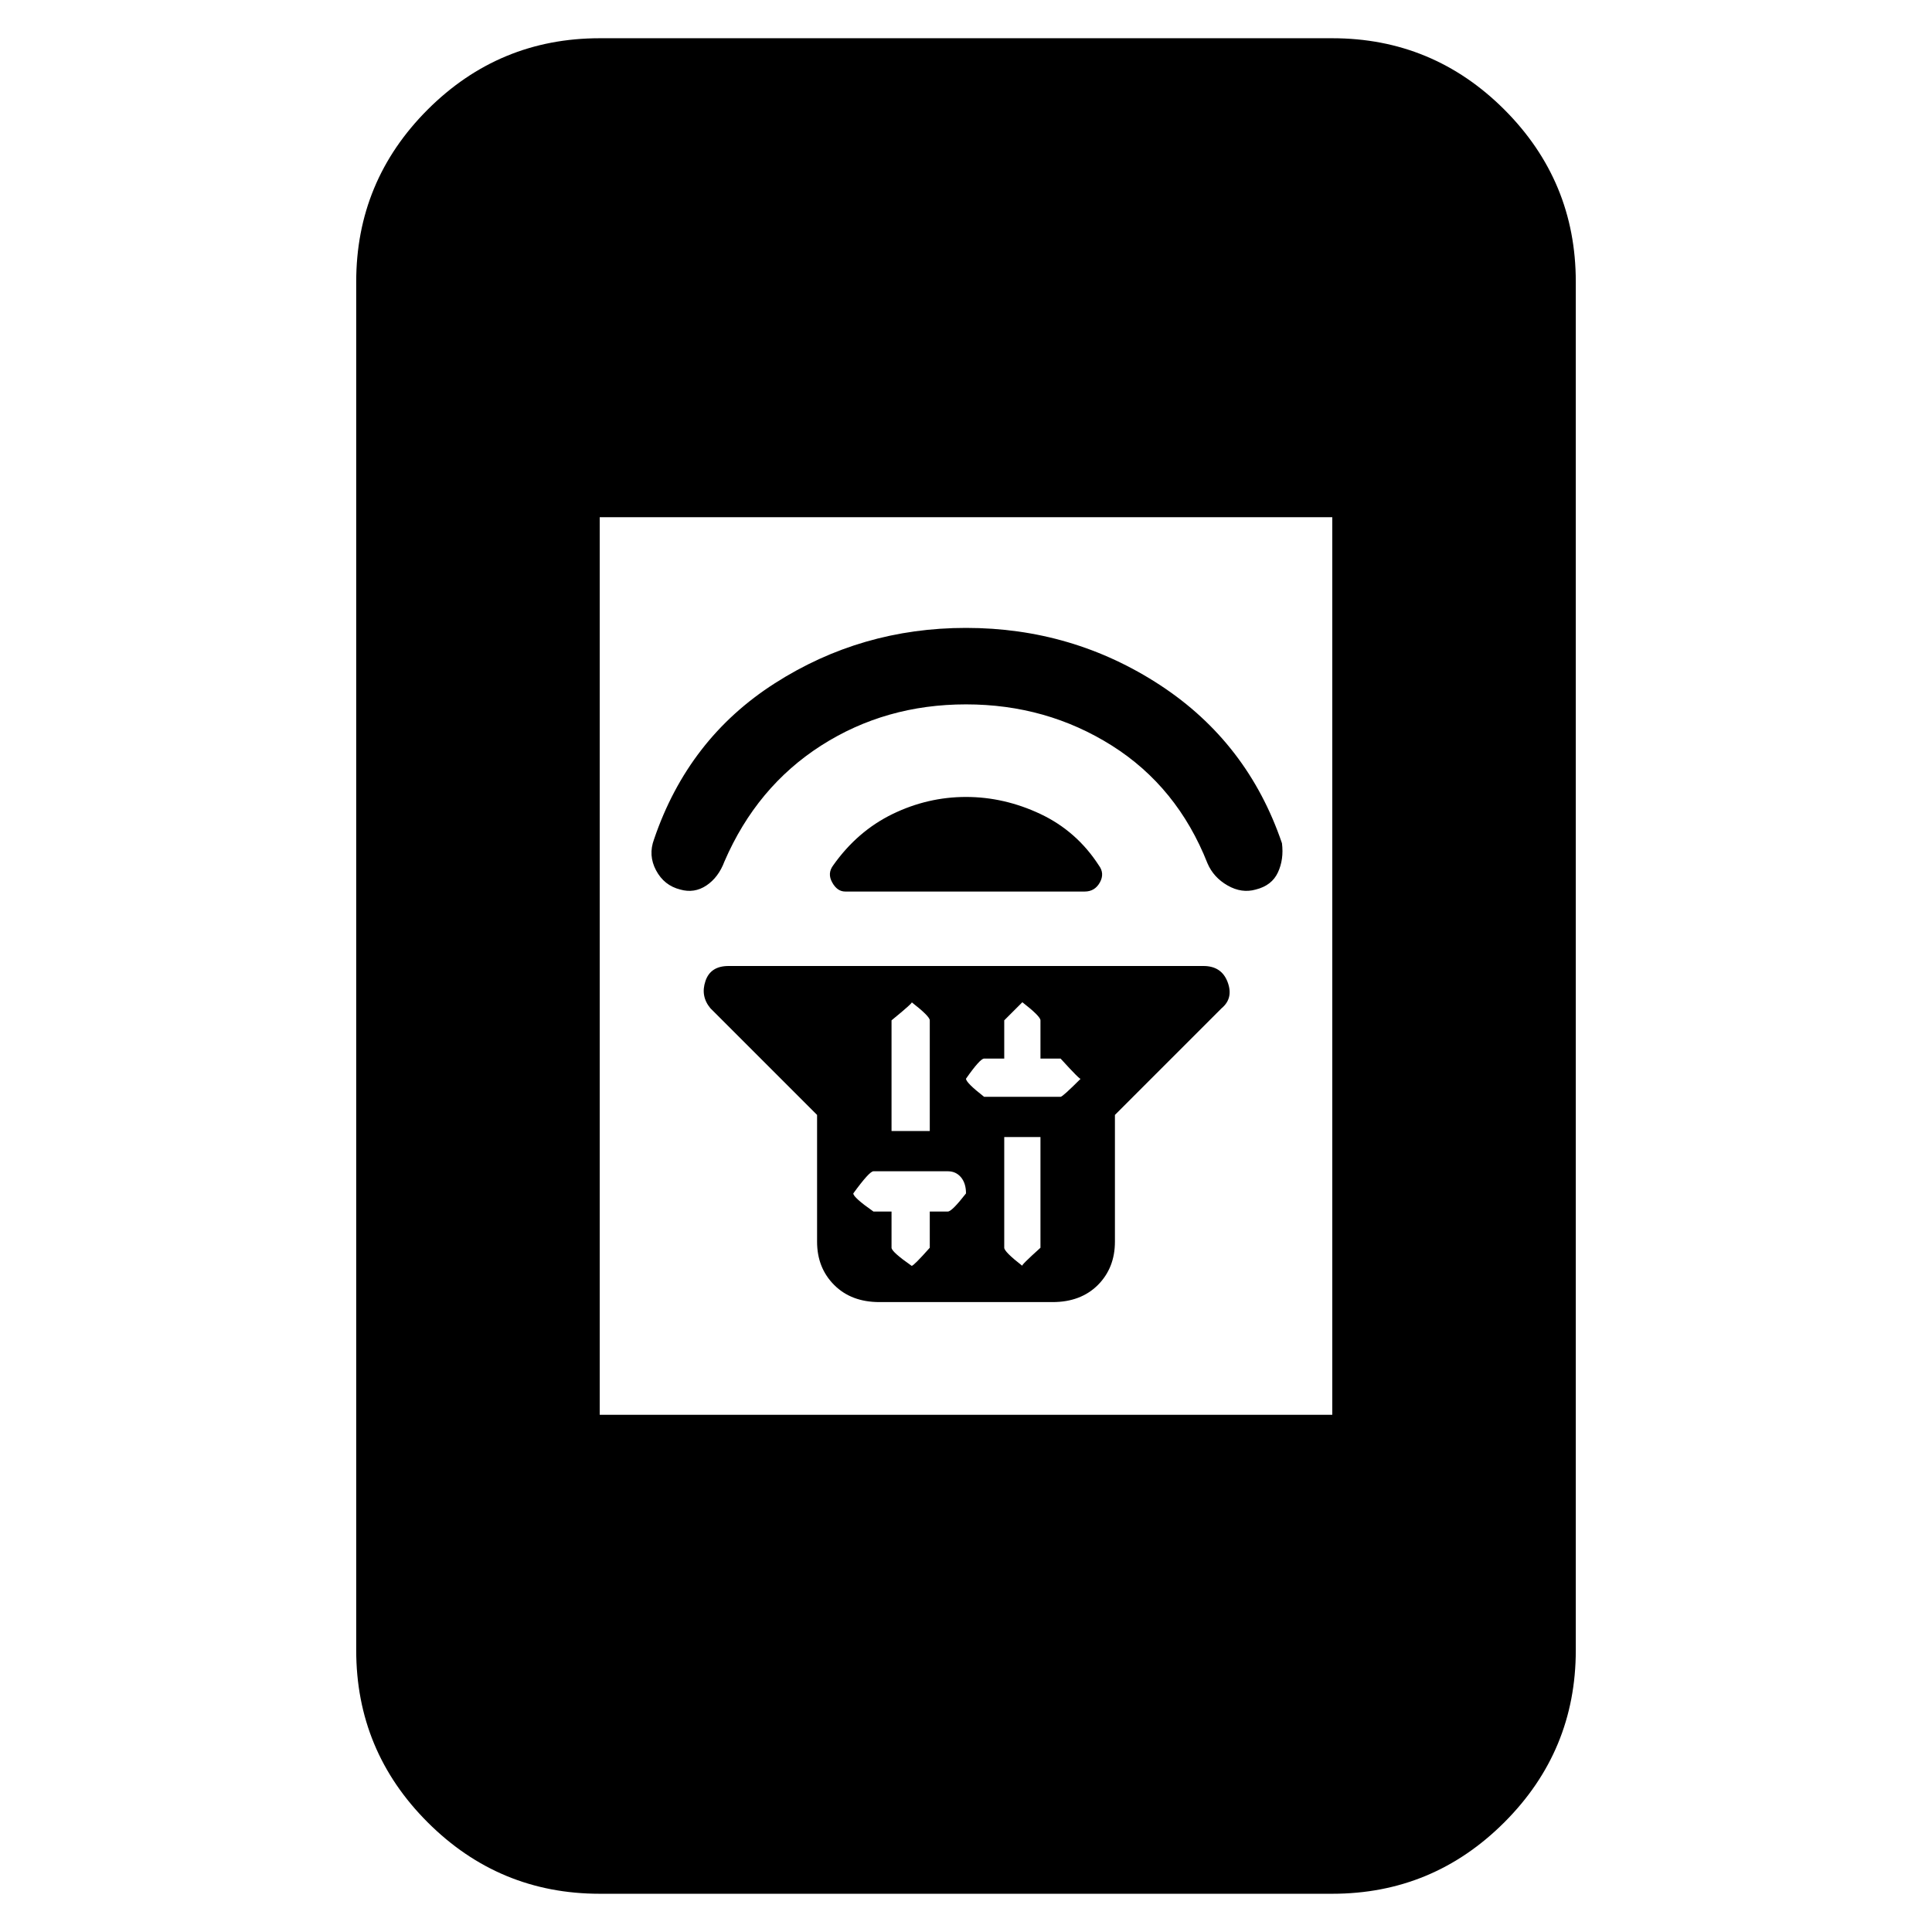 <svg xmlns="http://www.w3.org/2000/svg" height="24" width="24"><path d="M10.15 13.85 8.825 12.525Q8.7 12.375 8.763 12.188Q8.825 12 9.05 12H14.95Q15.175 12 15.25 12.2Q15.325 12.4 15.175 12.525L13.85 13.85V15.425Q13.85 15.75 13.638 15.963Q13.425 16.175 13.075 16.175H10.925Q10.575 16.175 10.363 15.963Q10.15 15.75 10.15 15.425ZM12.475 14.125V15.5Q12.475 15.55 12.7 15.725Q12.675 15.725 12.925 15.5V14.125ZM12.7 12.45Q12.7 12.45 12.475 12.675V13.15H12.225Q12.175 13.15 12 13.4Q12 13.45 12.225 13.625H13.175Q13.2 13.625 13.425 13.4Q13.425 13.425 13.175 13.15H12.925V12.675Q12.925 12.625 12.7 12.45ZM11.325 12.45Q11.35 12.45 11.075 12.675V14.05H11.55V12.675Q11.55 12.625 11.325 12.45ZM10.85 14.55Q10.8 14.55 10.6 14.825Q10.6 14.875 10.85 15.05H11.075V15.5Q11.075 15.55 11.325 15.725Q11.35 15.725 11.55 15.5V15.05H11.775Q11.825 15.05 12 14.825Q12 14.7 11.938 14.625Q11.875 14.55 11.775 14.55ZM10.35 10.75Q10.65 10.325 11.088 10.112Q11.525 9.9 12 9.9Q12.475 9.9 12.925 10.112Q13.375 10.325 13.65 10.75Q13.725 10.85 13.663 10.962Q13.6 11.075 13.475 11.075H10.5Q10.4 11.075 10.338 10.962Q10.275 10.85 10.35 10.75ZM12 7.8Q13.325 7.8 14.413 8.512Q15.5 9.225 15.925 10.475Q15.95 10.675 15.875 10.837Q15.8 11 15.6 11.05Q15.425 11.1 15.25 11Q15.075 10.9 15 10.725Q14.625 9.775 13.812 9.262Q13 8.75 12 8.75Q11 8.75 10.2 9.262Q9.4 9.775 9 10.7Q8.925 10.9 8.775 11Q8.625 11.1 8.45 11.05Q8.25 11 8.15 10.812Q8.05 10.625 8.125 10.425Q8.55 9.175 9.625 8.488Q10.7 7.8 12 7.8ZM7.45 23.525Q6.2 23.525 5.312 22.637Q4.425 21.75 4.425 20.5V3.5Q4.425 2.25 5.312 1.362Q6.2 0.475 7.45 0.475H16.55Q17.8 0.475 18.688 1.362Q19.575 2.25 19.575 3.5V20.5Q19.575 21.75 18.688 22.637Q17.8 23.525 16.55 23.525ZM7.45 17.575H16.55V6.425H7.45Z"/></svg>